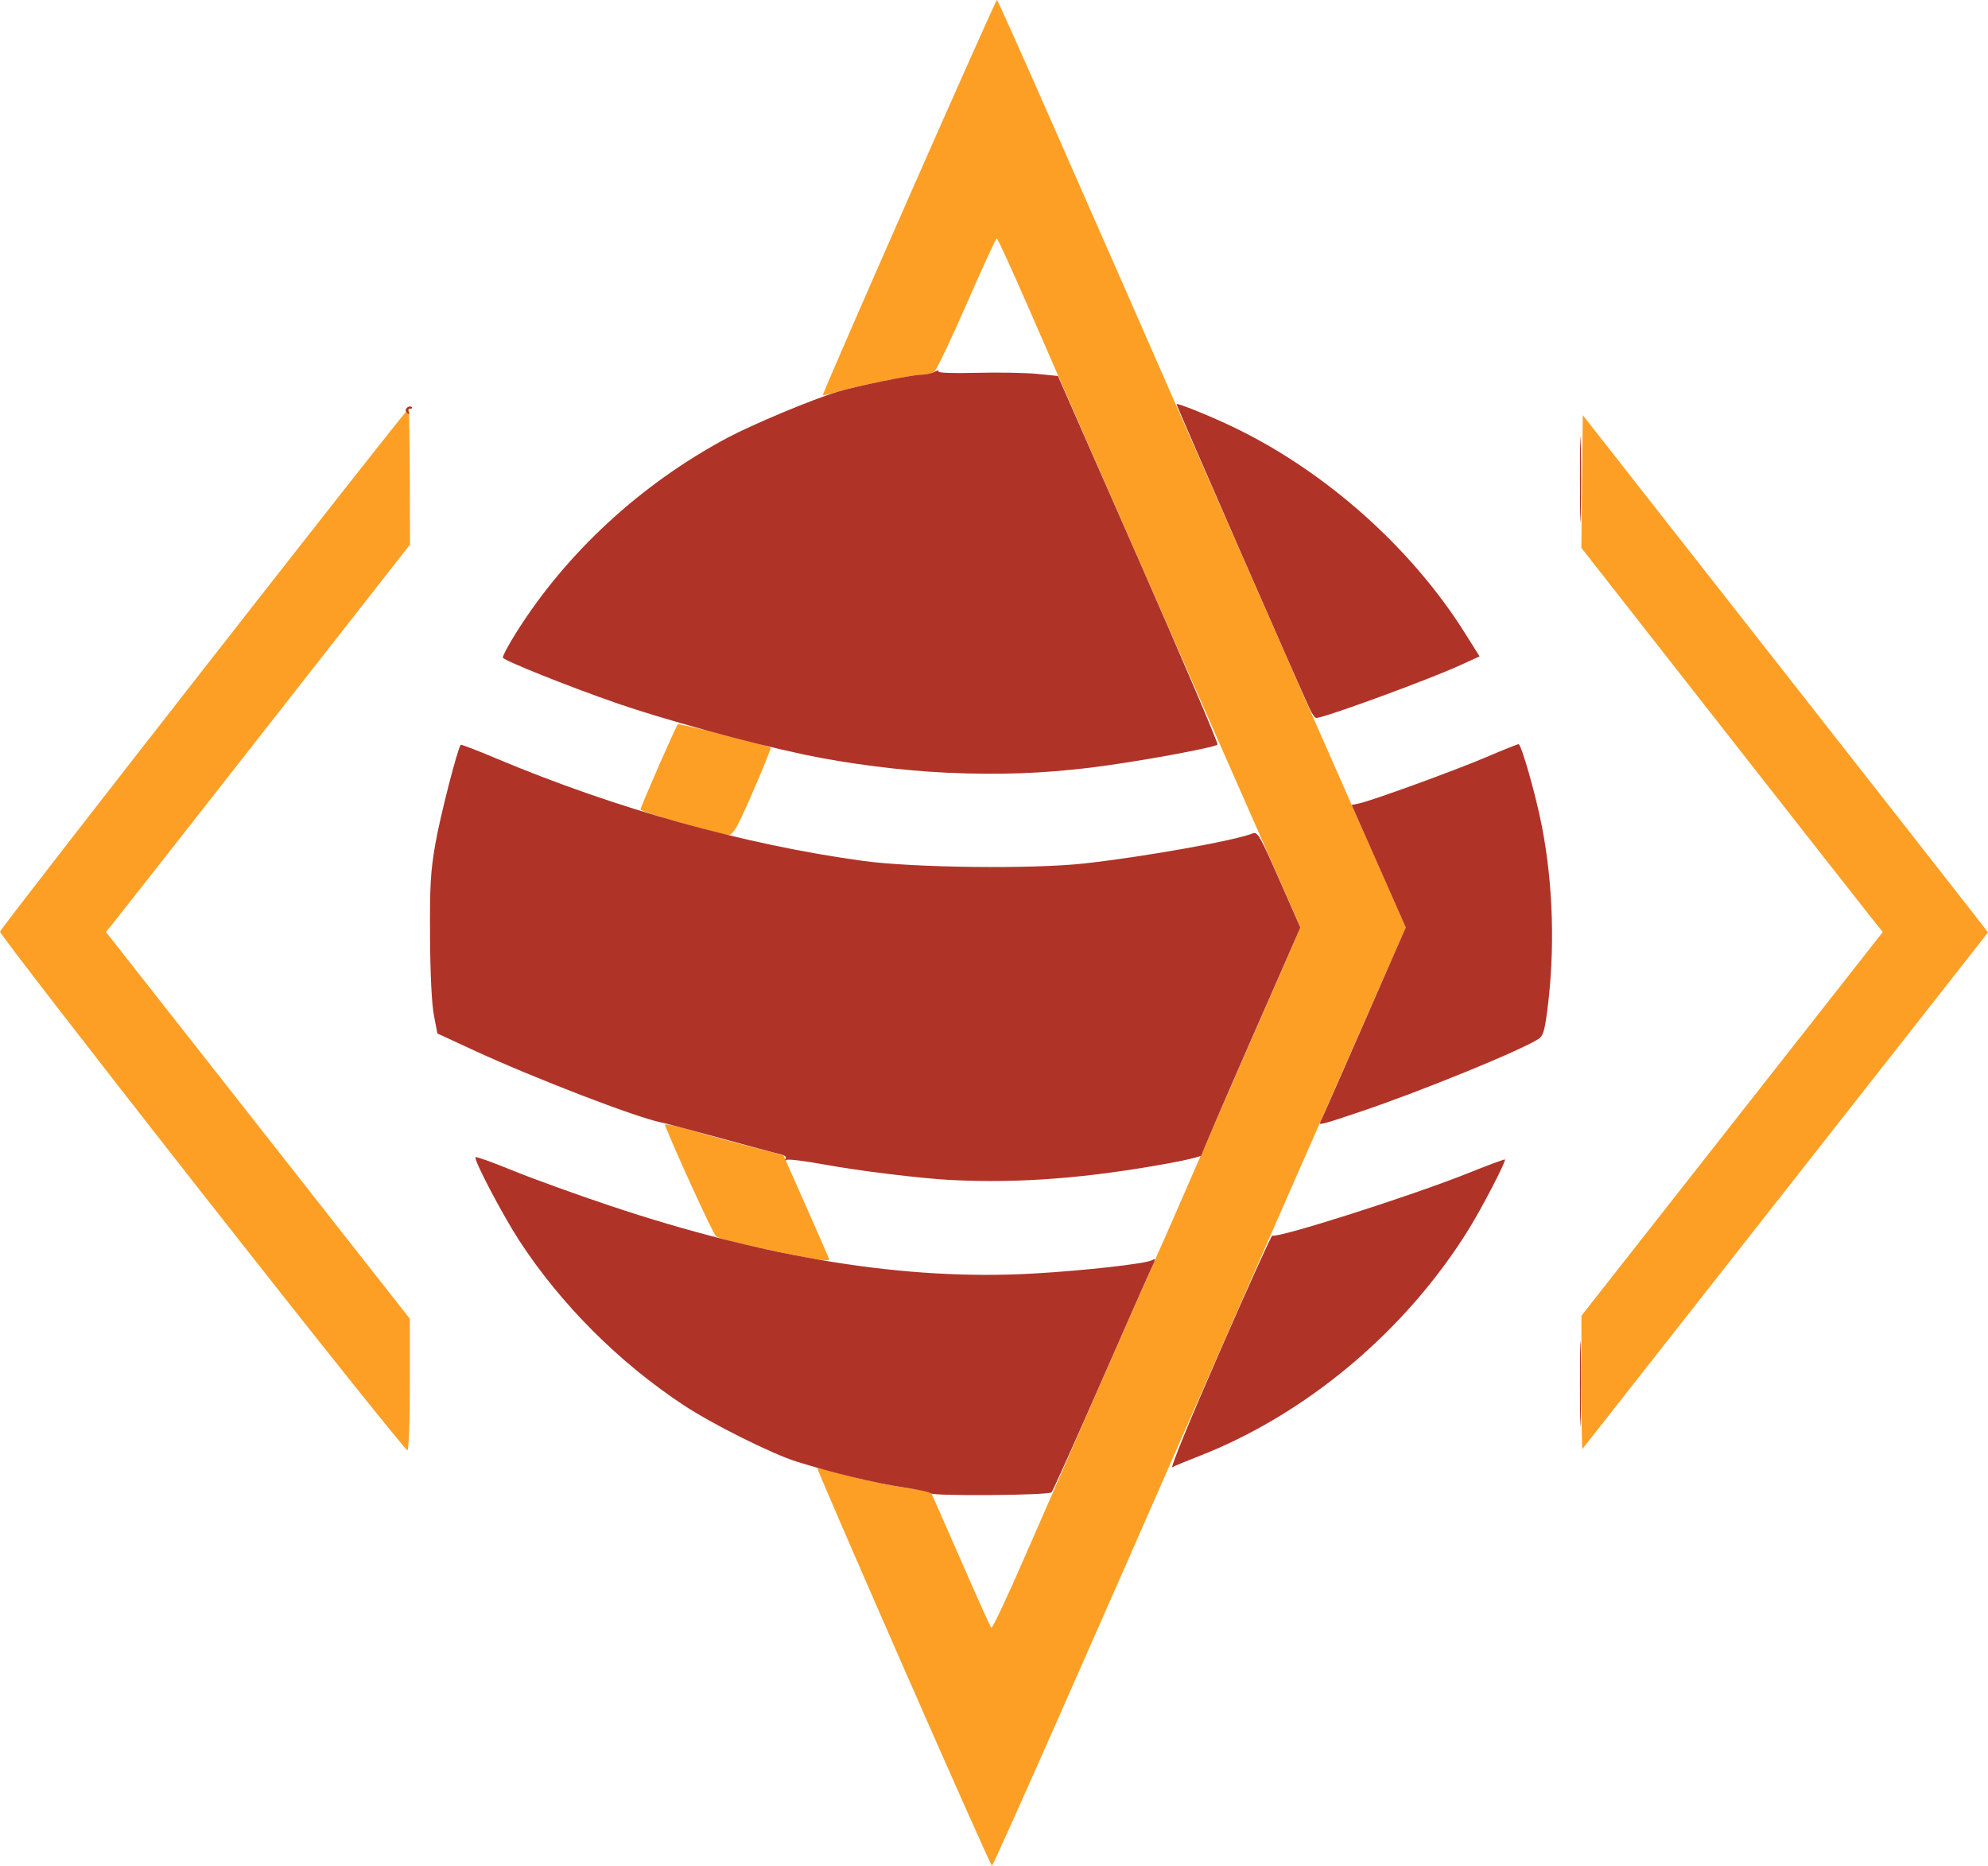 <?xml version="1.0" encoding="UTF-8" standalone="no"?>
<!-- Created with Inkscape (http://www.inkscape.org/) -->

<svg
   width="200.683mm"
   height="188.374mm"
   viewBox="0 0 200.683 188.374"
   version="1.1"
   id="svg5"
   xml:space="preserve"
   xmlns:inkscape="http://www.inkscape.org/namespaces/inkscape"
   xmlns:sodipodi="http://sodipodi.sourceforge.net/DTD/sodipodi-0.dtd"
   xmlns="http://www.w3.org/2000/svg"
   xmlns:svg="http://www.w3.org/2000/svg"><sodipodi:namedview
     id="namedview7"
     pagecolor="#505050"
     bordercolor="#eeeeee"
     borderopacity="1"
     inkscape:showpageshadow="0"
     inkscape:pageopacity="0"
     inkscape:pagecheckerboard="0"
     inkscape:deskcolor="#505050"
     inkscape:document-units="px"
     showgrid="false"
     showborder="false" /><defs
     id="defs2" /><g
     inkscape:label="Layer 1"
     inkscape:groupmode="layer"
     id="layer1"
     transform="translate(14.246,-112.967)"><g
       id="g2818"
       inkscape:export-filename="logo.svg"
       inkscape:export-xdpi="96"
       inkscape:export-ydpi="96"><path
         style="fill:#fd9f24;stroke-width:0.265"
         d="m 76.954,281.304 c -4.829,-11.019 -8.744,-20.07 -8.7,-20.115 0.044,-0.044 1.353,0.277 2.909,0.714 1.556,0.437 4.098,0.983 5.649,1.213 1.551,0.23 2.853,0.452 2.893,0.492 0.04,0.04 1.393,3.1 3.007,6.8 1.614,3.7 3.014,6.807 3.111,6.905 0.097,0.098 1.51,-2.879 3.139,-6.615 5.558,-12.746 12.472,-28.511 13.252,-30.221 0.428,-0.939 1.685,-3.791 2.792,-6.337 1.107,-2.547 4.264,-9.783 7.016,-16.08 l 5.003,-11.45 -2.108,-4.822 c -1.16,-2.652 -3.398,-7.739 -4.974,-11.304 -3.587,-8.112 -16.356,-37.238 -20.386,-46.501 -1.662,-3.82 -3.094,-6.945 -3.181,-6.945 -0.087,0 -1.446,2.947 -3.018,6.548 -1.573,3.602 -3.043,6.697 -3.268,6.879 -0.224,0.182 -0.786,0.331 -1.247,0.331 -0.999,0 -6.542,1.119 -8.545,1.724 -0.778,0.235 -1.445,0.39 -1.481,0.344 -0.102,-0.131 17.417,-39.905 17.574,-39.898 0.128,0.006 6.227,13.834 25.204,57.144 3.921,8.95 9.142,20.819 11.602,26.378 l 4.472,10.106 -4.336,9.87 c -2.385,5.429 -5.358,12.192 -6.606,15.03 -1.249,2.838 -4.695,10.696 -7.659,17.462 -13.878,31.686 -23.037,52.387 -23.178,52.385 -0.085,-0.002 -4.105,-9.018 -8.935,-20.037 z M 6.182,233.466 c -11.253,-14.343 -20.446,-26.239 -20.428,-26.437 0.03,-0.324 41.023,-52.794 41.247,-52.794 0.052,0 0.105,3.085 0.119,6.855 l 0.024,6.855 -2.865,3.662 c -10.481,13.397 -26.224,33.472 -26.956,34.375 l -0.875,1.079 15.341,19.53 15.341,19.53 v 6.561 c 0,3.7 -0.106,6.626 -0.243,6.711 -0.134,0.083 -9.45,-11.585 -20.704,-25.928 z M 145.397,252.586 v -6.777 l 15.211,-19.371 15.211,-19.371 -0.875,-1.082 c -0.481,-0.595 -7.328,-9.322 -15.215,-19.393 l -14.34,-18.311 0.071,-6.699 0.071,-6.699 19.05,24.297 c 10.477,13.363 19.682,25.114 20.454,26.113 l 1.404,1.817 -20.419,26.016 c -11.23,14.309 -20.464,26.066 -20.52,26.126 -0.056,0.061 -0.101,-2.94 -0.101,-6.667 z M 65.361,239.582 c -5.43,-1.135 -6.97,-1.517 -7.349,-1.827 -0.281,-0.229 -4.022,-8.387 -5.132,-11.191 -0.068,-0.171 0.991,0.032 2.477,0.476 1.428,0.426 4.144,1.175 6.035,1.664 l 3.44,0.889 2.315,5.222 c 1.273,2.872 2.315,5.264 2.315,5.315 0,0.207 -1.339,0.027 -4.101,-0.55 z m -6.615,-42.357 c -0.146,-0.052 -2.08,-0.593 -4.299,-1.201 -2.219,-0.608 -4.035,-1.204 -4.035,-1.325 0,-0.257 3.568,-8.402 3.768,-8.602 0.13,-0.13 9.151,2.136 9.368,2.353 0.058,0.058 -0.758,2.087 -1.814,4.509 -1.856,4.255 -2.09,4.589 -2.988,4.266 z"
         id="path143" /><path
         style="fill:#b03328;stroke-width:0.265"
         d="m 79.719,263.735 c -0.039,-0.109 -1.321,-0.384 -2.849,-0.61 -2.761,-0.41 -7.172,-1.477 -10.716,-2.593 -2.516,-0.792 -8.472,-3.768 -11.377,-5.684 -6.533,-4.309 -12.423,-10.203 -16.594,-16.607 -1.706,-2.619 -4.643,-8.22 -4.425,-8.438 0.076,-0.076 1.74,0.52 3.699,1.324 1.959,0.804 6.359,2.399 9.779,3.545 15.963,5.347 30.064,7.61 42.855,6.877 5.155,-0.296 11.279,-0.984 11.95,-1.343 0.398,-0.213 0.394,-0.14 -0.034,0.752 -0.261,0.543 -2.585,5.809 -5.166,11.703 -2.58,5.894 -4.802,10.835 -4.937,10.98 -0.286,0.309 -12.077,0.4 -12.186,0.094 z m 29.141,-14.246 c 2.851,-6.52 5.246,-11.817 5.323,-11.771 0.511,0.307 14.165,-4.048 19.837,-6.328 1.965,-0.79 3.609,-1.399 3.655,-1.355 0.143,0.14 -2.33,4.905 -3.654,7.04 -6.39,10.303 -16.441,18.735 -27.385,22.973 -1.164,0.451 -2.306,0.927 -2.538,1.058 -0.238,0.134 1.835,-4.921 4.763,-11.617 z m 36.388,3.171 c 0,-3.856 0.037,-5.434 0.082,-3.506 0.045,1.928 0.045,5.083 0,7.011 -0.045,1.928 -0.082,0.351 -0.082,-3.506 z M 81.765,232.107 c -3.028,-0.154 -9.279,-0.917 -12.784,-1.562 -1.938,-0.356 -3.653,-0.568 -3.811,-0.47 -0.169,0.105 -0.212,0.055 -0.104,-0.12 0.114,-0.184 -0.099,-0.359 -0.554,-0.458 -0.406,-0.088 -3.12,-0.815 -6.03,-1.615 -2.91,-0.801 -5.589,-1.513 -5.953,-1.582 -2.462,-0.47 -12.909,-4.494 -19.05,-7.336 l -3.572,-1.653 -0.352,-1.838 c -0.22,-1.15 -0.366,-4.118 -0.389,-7.924 -0.032,-5.182 0.048,-6.578 0.54,-9.403 0.485,-2.786 2.252,-9.67 2.561,-9.979 0.051,-0.051 1.651,0.563 3.554,1.364 12.101,5.095 25.094,8.725 37.08,10.361 5.068,0.692 17.106,0.831 22.285,0.257 6.034,-0.668 15.228,-2.308 17.018,-3.035 0.496,-0.202 0.719,0.184 2.679,4.641 l 2.138,4.861 -4.994,11.397 c -2.747,6.269 -4.994,11.488 -4.994,11.599 0,0.111 -1.399,0.459 -3.109,0.774 -8.337,1.535 -15.245,2.072 -22.159,1.721 z m 37.264,-5.839 c 0.067,-0.109 2.036,-4.578 4.377,-9.932 l 4.256,-9.733 -2.732,-6.183 -2.732,-6.183 0.719,-0.144 c 1.227,-0.245 9.757,-3.35 12.923,-4.704 1.655,-0.708 3.098,-1.287 3.207,-1.287 0.284,0 1.771,5.235 2.366,8.334 1.142,5.943 1.327,12.471 0.528,18.605 -0.262,2.009 -0.425,2.532 -0.88,2.826 -1.811,1.171 -11.824,5.263 -17.879,7.307 -3.912,1.321 -4.365,1.44 -4.153,1.093 z M 81.368,190.984 c -4.556,-0.205 -10.039,-0.9 -14.42,-1.827 -5.611,-1.187 -14.237,-3.556 -19.05,-5.231 -4.807,-1.673 -11.17,-4.22 -11.375,-4.552 -0.069,-0.111 0.531,-1.246 1.333,-2.523 5.074,-8.082 12.59,-15.016 21.341,-19.689 2.514,-1.342 8.585,-3.88 11.109,-4.644 1.933,-0.585 7.525,-1.721 8.47,-1.721 0.426,0 1.019,-0.131 1.318,-0.291 0.299,-0.16 0.475,-0.18 0.391,-0.043 -0.093,0.151 1.413,0.208 3.871,0.145 2.213,-0.056 4.962,-0.007 6.11,0.11 l 2.086,0.212 8.141,18.521 c 4.478,10.186 8.063,18.597 7.968,18.691 -0.326,0.32 -8.373,1.786 -12.741,2.32 -4.92,0.602 -9.31,0.76 -14.552,0.524 z m 36.627,-6.387 c -0.974,-2.063 -13.52,-30.765 -13.475,-30.827 0.104,-0.146 3.621,1.286 5.99,2.44 9.196,4.478 17.745,12.118 23.11,20.652 l 1.494,2.377 -1.936,0.884 c -3.267,1.491 -13.758,5.334 -14.563,5.334 -0.118,0 -0.396,-0.387 -0.62,-0.86 z m 27.253,-23.217 c 0,-3.856 0.037,-5.434 0.082,-3.506 0.045,1.928 0.045,5.083 0,7.011 -0.045,1.928 -0.082,0.351 -0.082,-3.506 z M 26.743,154.518 c -0.176,-0.285 0.342,-0.679 0.58,-0.442 0.087,0.087 0.013,0.159 -0.166,0.159 -0.178,0 -0.251,0.119 -0.161,0.265 0.09,0.146 0.104,0.265 0.031,0.265 -0.073,0 -0.201,-0.111 -0.285,-0.246 z"
         id="path141" /></g></g></svg>

